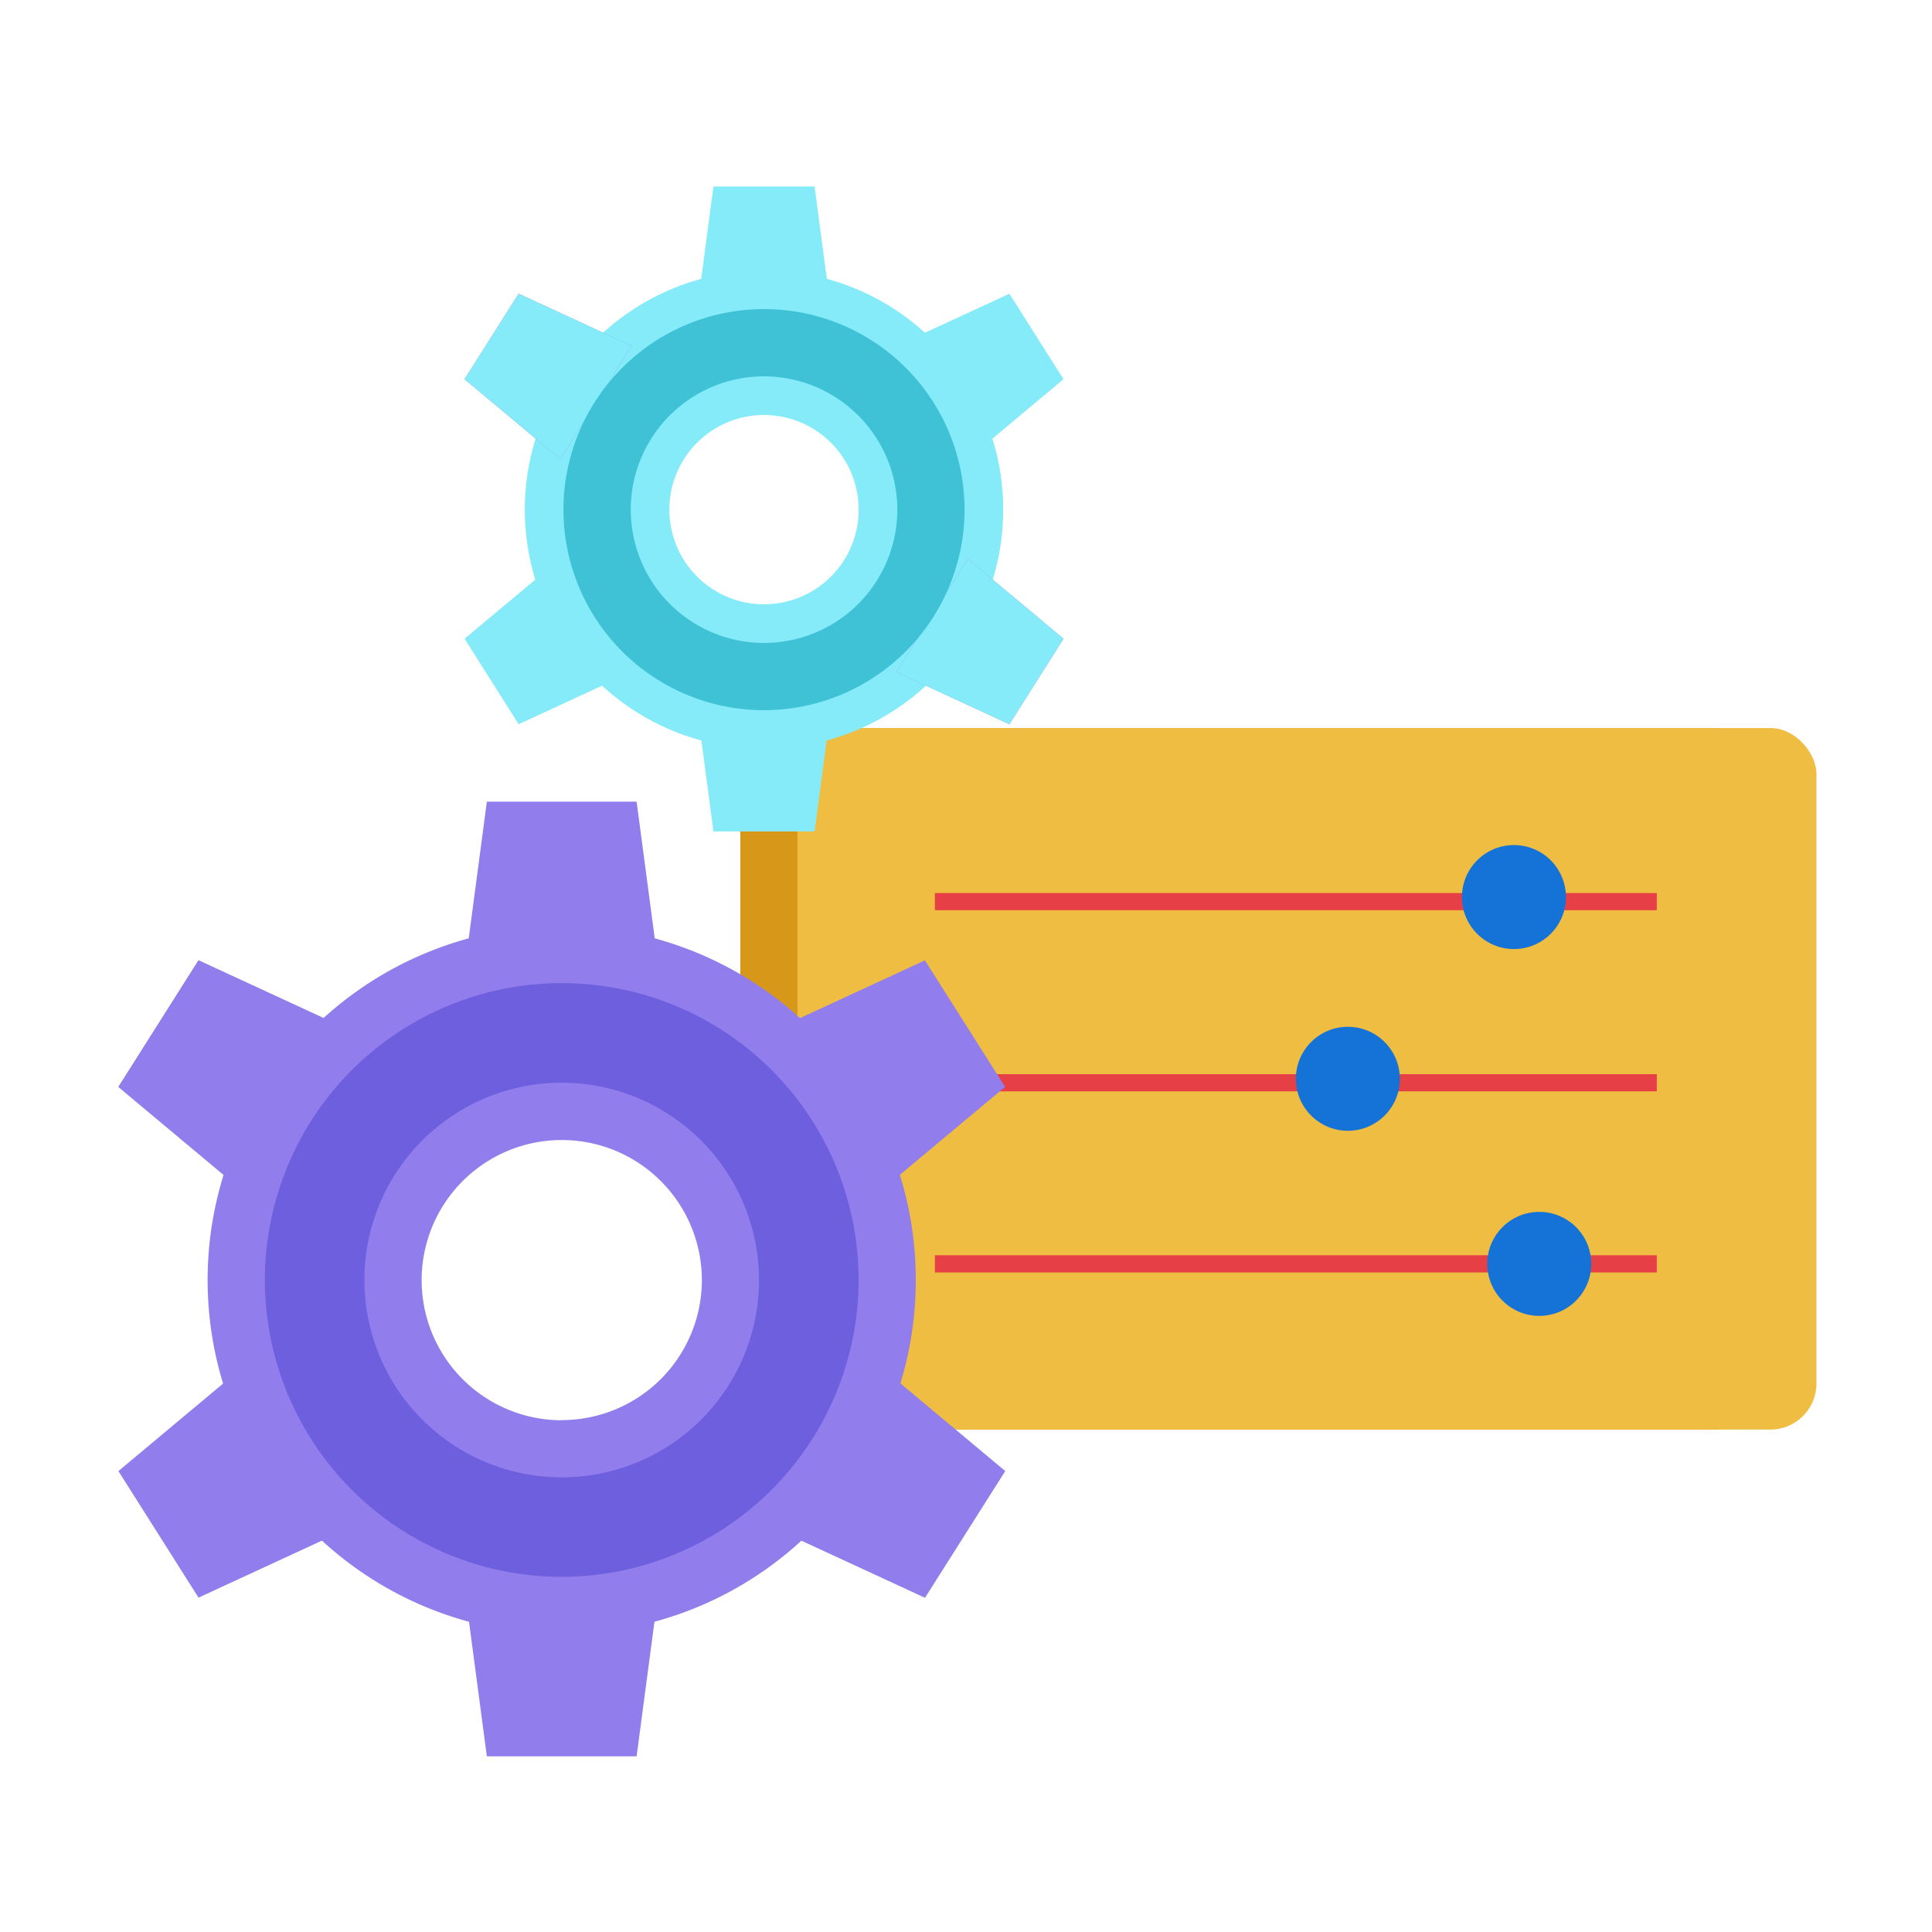 <svg height="512" viewBox="0 0 512 512" width="512" xmlns="http://www.w3.org/2000/svg"><g id="Setting"><rect fill="#d7981a" height="185.91" rx="12.2" width="270.05" x="196.19" y="192.94"/><rect fill="#efbd42" height="185.91" rx="12.2" width="270.05" x="211.33" y="192.94"/><path d="m247.75 236.67h191.32v4.55h-191.32z" fill="#e73f46"/><path d="m247.75 284.67h191.32v4.55h-191.32z" fill="#e73f46"/><path d="m247.75 332.66h191.32v4.55h-191.32z" fill="#e73f46"/><g fill="#917eec"><path d="m148.87 245.38a93.84 93.84 0 1 0 93.83 93.83 93.83 93.83 0 0 0 -93.83-93.83zm0 131a37.13 37.13 0 1 1 37.13-37.17 37.13 37.13 0 0 1 -37.13 37.13z"/><path d="m175.13 260.89h-52.53l6.42-48.44h39.69z"/><path d="m175.13 416.99h-52.53l6.42 48.45h39.69z"/><path d="m200.76 402.89 28.1-44.38 37.5 31.34-21.24 33.54z"/><path d="m68.87 319.38 28.11-44.38-44.37-20.5-21.23 33.54z"/><path d="m200.76 402.89 28.1-44.38 37.5 31.34-21.24 33.54z"/><path d="m68.87 319.38 28.11-44.38-44.37-20.5-21.23 33.54z"/><path d="m96.98 402.89-28.11-44.38-37.49 31.34 21.23 33.54z"/><path d="m228.86 319.38-28.1-44.38 44.36-20.5 21.24 33.54z"/></g><path d="m148.87 417.88a78.67 78.67 0 1 1 78.67-78.67 78.76 78.76 0 0 1 -78.67 78.67zm0-130.95a52.29 52.29 0 1 0 52.28 52.28 52.34 52.34 0 0 0 -52.28-52.28z" fill="#6d5fde"/><path d="m202.47 71.68a63.39 63.39 0 1 0 63.39 63.38 63.38 63.38 0 0 0 -63.39-63.38zm0 88.46a25.08 25.08 0 1 1 25.08-25.08 25.07 25.07 0 0 1 -25.08 25.08z" fill="#86ebf9"/><path d="m220.22 82.16h-35.49l4.34-32.73h26.81z" fill="#86ebf9"/><path d="m220.22 187.61h-35.49l4.34 32.73h26.81z" fill="#86ebf9"/><path d="m237.53 178.08 18.98-29.98 25.33 21.17-14.34 22.66z" fill="#917eec"/><path d="m148.44 121.67 18.98-29.99-29.97-13.84-14.34 22.65z" fill="#917eec"/><path d="m237.53 178.08 18.98-29.98 25.33 21.17-14.34 22.66z" fill="#86ebf9"/><path d="m148.44 121.67 18.98-29.99-29.97-13.84-14.34 22.65z" fill="#86ebf9"/><path d="m167.42 178.08-18.98-29.98-25.33 21.17 14.34 22.66z" fill="#86ebf9"/><path d="m256.51 121.67-18.98-29.99 29.97-13.84 14.34 22.65z" fill="#86ebf9"/><path d="m202.47 188.21a53.15 53.15 0 1 1 53.15-53.15 53.2 53.2 0 0 1 -53.15 53.15zm0-88.47a35.32 35.32 0 1 0 35.33 35.32 35.37 35.37 0 0 0 -35.33-35.32z" fill="#40c2d6"/><circle cx="401.21" cy="237.73" fill="#1573d8" r="13.78"/><circle cx="357.2" cy="285.89" fill="#1573d8" r="13.78"/><circle cx="407.92" cy="334.94" fill="#1573d8" r="13.78"/></g></svg>
